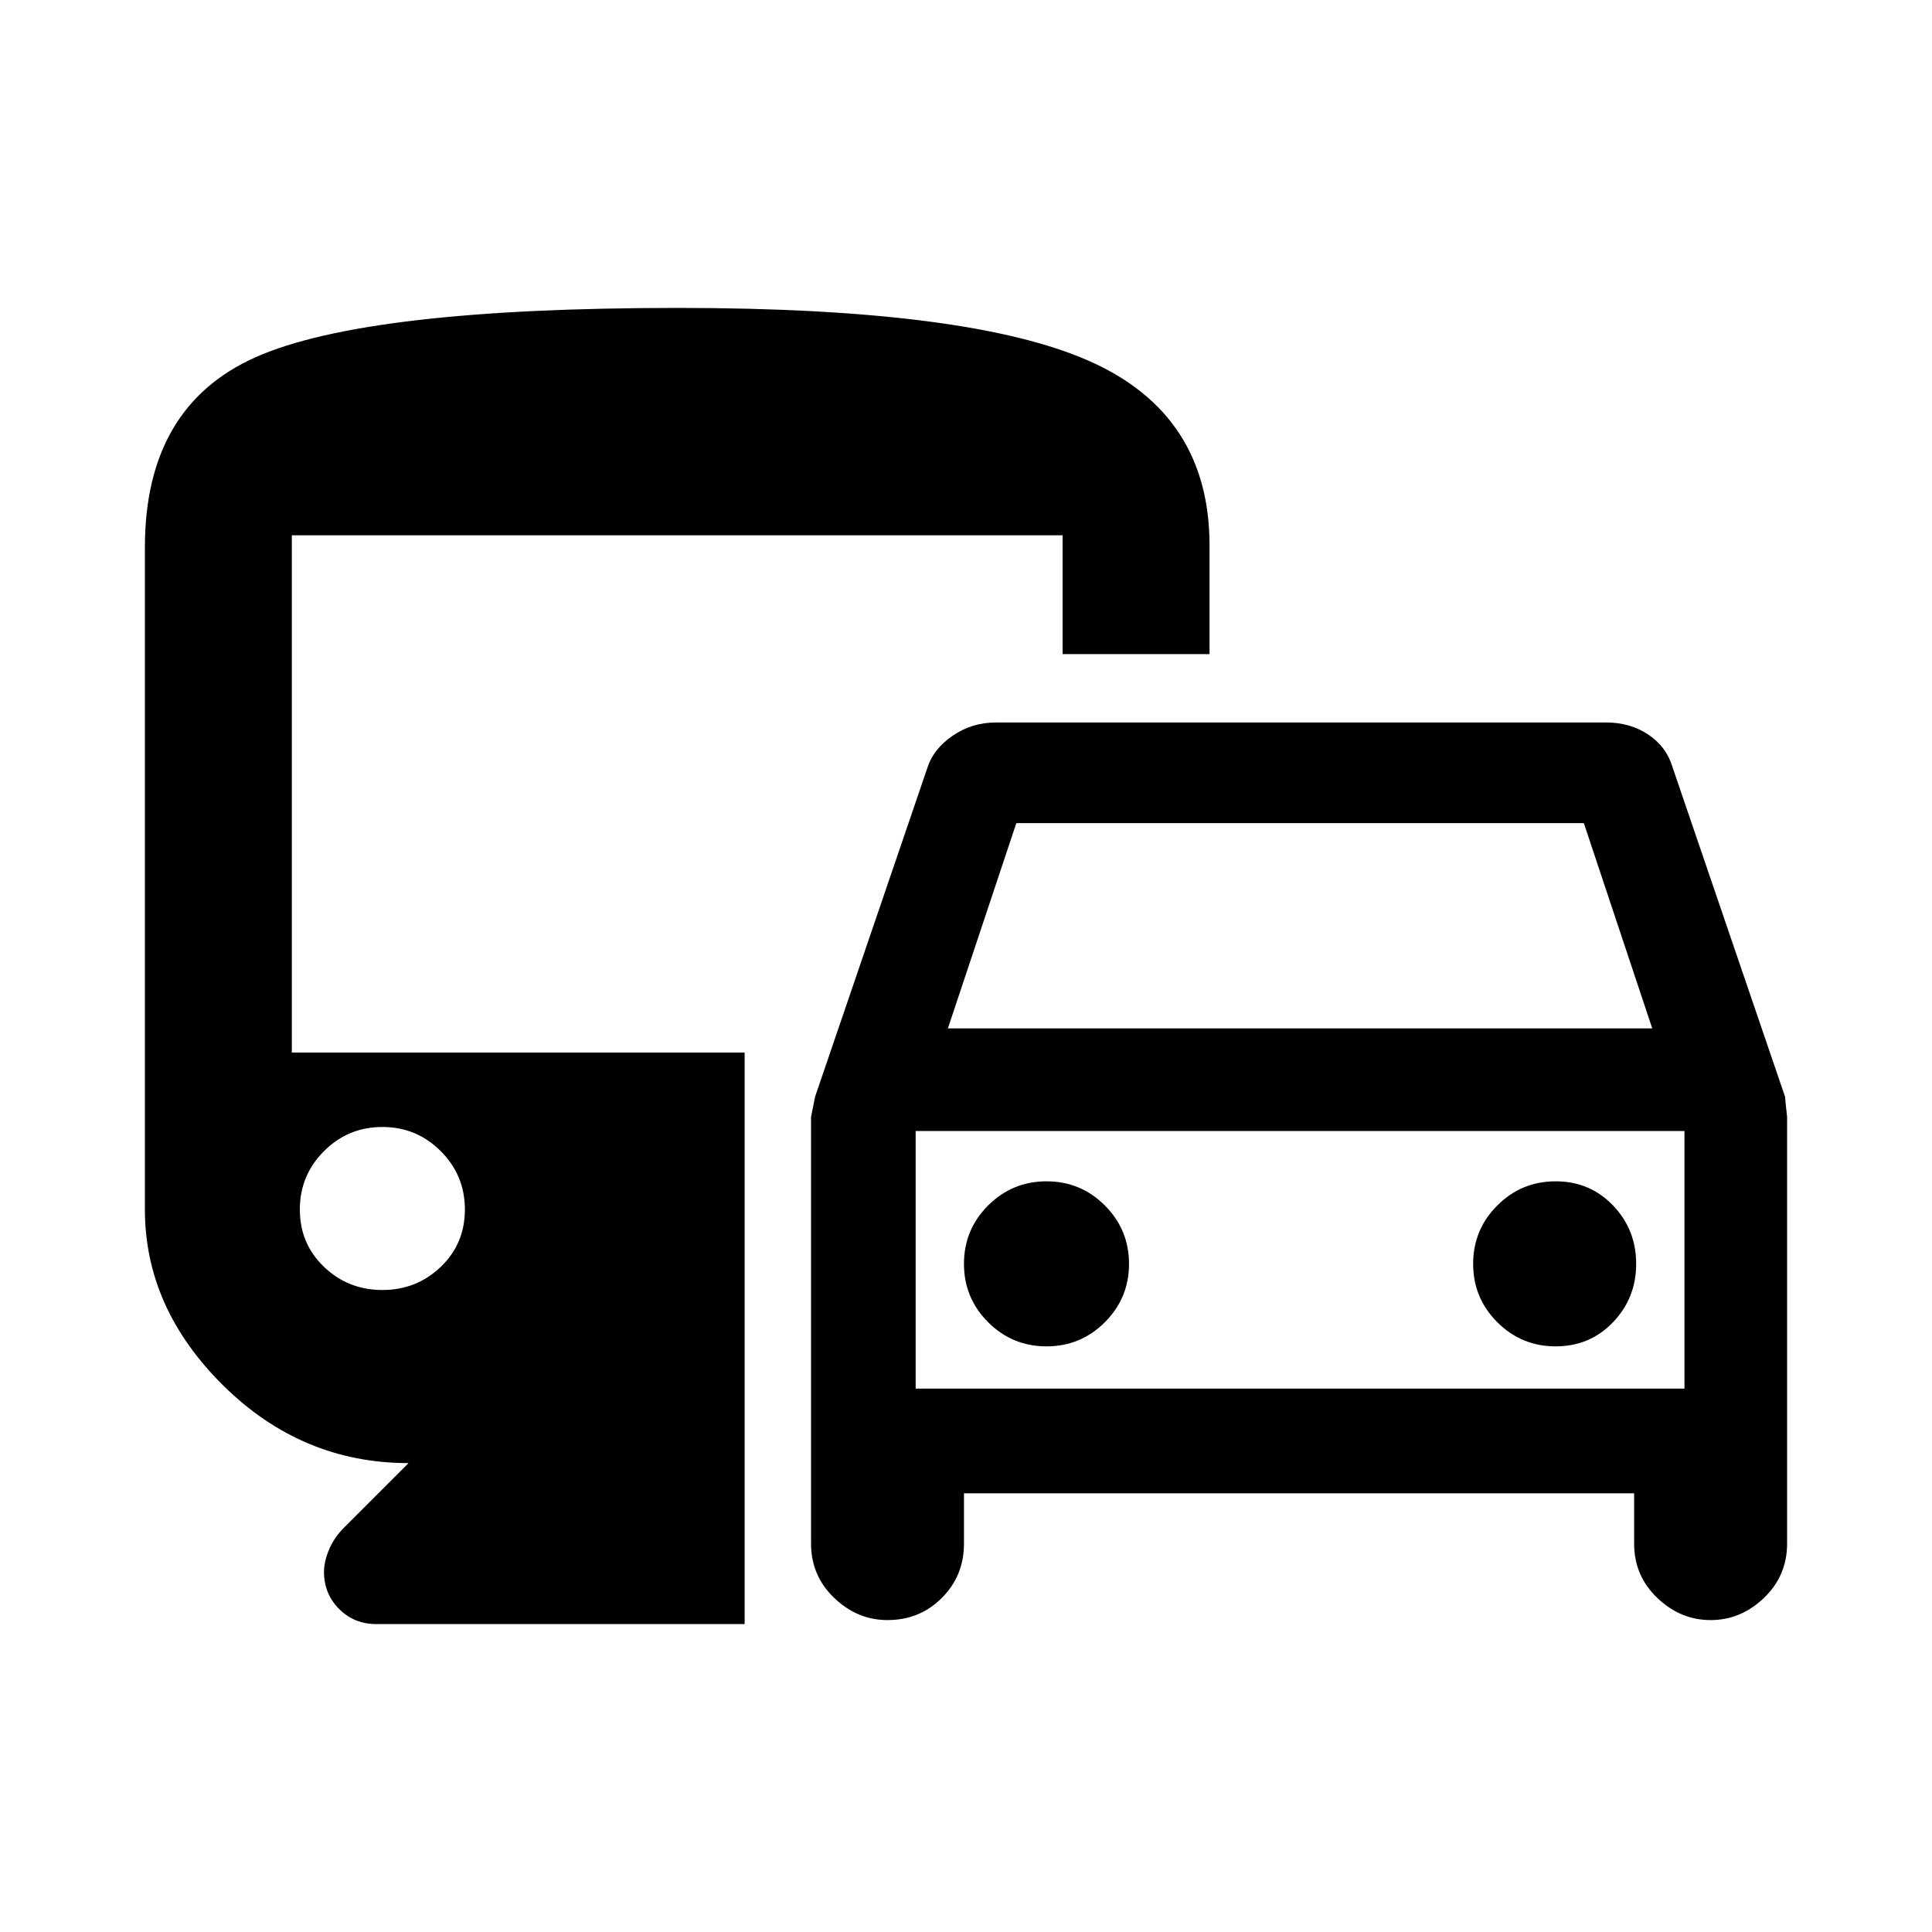 <svg xmlns="http://www.w3.org/2000/svg" height="40" width="40"><path d="M18.375 33.542q-.625 0-1.104-.459-.479-.458-.479-1.125v-8.833l.083-.417 2.333-6.833q.125-.375.521-.646t.896-.271H33.25q.5 0 .875.25t.5.667l2.333 6.833q0 .042.042.417v8.833q0 .667-.479 1.125-.479.459-1.104.459-.625 0-1.105-.459-.479-.458-.479-1.125v-1.041H19.958v1.041q0 .667-.458 1.125-.458.459-1.125.459Zm1.25-12.25h14.583l-1.416-4.25h-11.75Zm-.667 2.125v5.333Zm2.709 4.458q.708 0 1.208-.5t.5-1.208q0-.709-.5-1.209-.5-.5-1.208-.5-.709 0-1.209.5-.5.5-.5 1.209 0 .708.5 1.208t1.209.5Zm10.541 0q.709 0 1.188-.5t.479-1.208q0-.709-.479-1.209-.479-.5-1.188-.5-.708 0-1.208.5t-.5 1.209q0 .708.5 1.208t1.208.5Zm-25.5 4.667q0-.209.104-.459.105-.25.313-.458l1.333-1.333q-2.208 0-3.833-1.604Q3 27.083 3 25.042V11.333q0-2.916 2.292-3.937 2.291-1.021 8.75-1.021 6.041 0 8.52 1.104 2.48 1.104 2.48 3.813v2.25H22v-2.459H6.042v10.709h9.375v11.833H7.792q-.459 0-.771-.313-.313-.312-.313-.77Zm1.209-5.834q.708 0 1.208-.479t.5-1.187q0-.709-.5-1.209-.5-.5-1.208-.5-.709 0-1.209.5-.5.5-.5 1.209 0 .708.5 1.187.5.479 1.209.479Zm11.041 2.042h15.917v-5.333H18.958Z"/></svg>